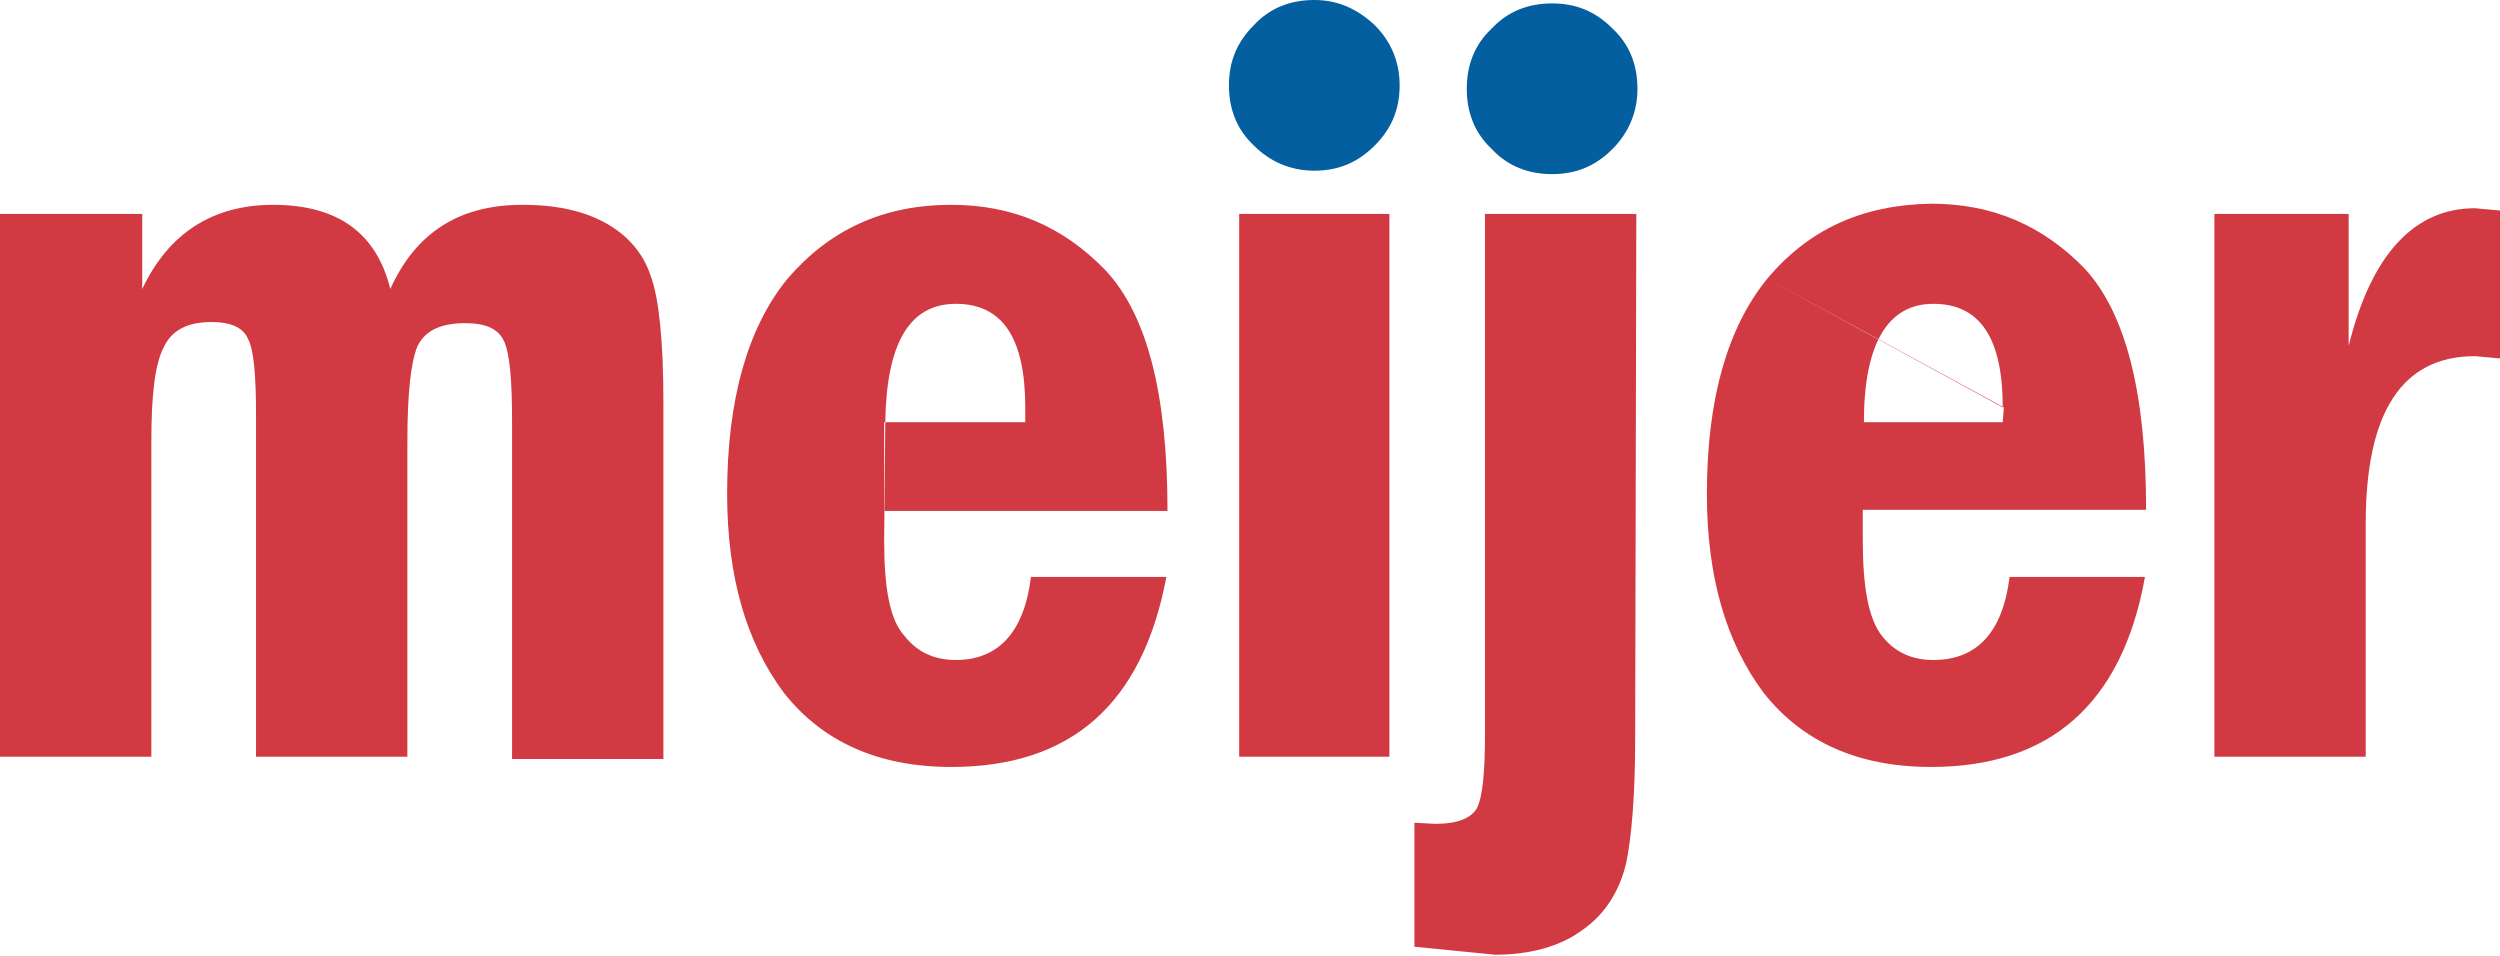 <?xml version="1.0" encoding="utf-8"?>
<svg version="1.1" id="Layer_1" xmlns="http://www.w3.org/2000/svg" xmlns:xlink="http://www.w3.org/1999/xlink" x="0px" y="0px"
	 viewBox="0 0 219.7 84" style="enable-background:new 0 0 219.7 84;" xml:space="preserve">
<g>
	<path id="path36" style="fill-rule:evenodd;clip-rule:evenodd;fill:#035FA0;" d="M123,7.5c0-2-0.7-3.8-2.2-5.3
		c-1.5-1.4-3.2-2.2-5.3-2.2c-2.1,0-3.9,0.7-5.3,2.2c-1.5,1.5-2.2,3.2-2.2,5.3c0,2.1,0.7,3.9,2.2,5.3c1.4,1.4,3.2,2.2,5.3,2.2
		c2.1,0,3.8-0.7,5.3-2.2C122.3,11.3,123,9.6,123,7.5"/>
	<path id="path38" style="fill-rule:evenodd;clip-rule:evenodd;fill:#035FA0;" d="M143.9,7.8c0-2.1-0.7-3.9-2.2-5.3
		c-1.5-1.5-3.2-2.2-5.3-2.2c-2.1,0-3.9,0.7-5.3,2.2c-1.5,1.4-2.2,3.2-2.2,5.3c0,2.1,0.7,3.9,2.2,5.3c1.4,1.5,3.2,2.2,5.3,2.2
		c2.1,0,3.8-0.7,5.3-2.2C143.1,11.7,143.9,9.9,143.9,7.8"/>
	<path id="path72" style="fill-rule:evenodd;clip-rule:evenodd;fill:#D23A43;" d="M53.4,19.7c-1.9-1.1-4.3-1.7-7.5-1.7
		c-5.6,0-9.4,2.5-11.6,7.4C33.1,20.5,29.7,18,24,18c-5.3,0-9.2,2.5-11.5,7.4v-6.6H0v47.7h13.3V38.8c0-4,0.3-6.8,1.1-8.3
		c0.7-1.5,2.1-2.2,4.2-2.2c1.7,0,2.8,0.5,3.2,1.5c0.5,0.9,0.7,3.2,0.7,6.6v30.1h13.3V38.8c0-4.2,0.3-7,0.9-8.4c0.7-1.4,2.1-2,4.2-2
		c1.8,0,2.9,0.5,3.4,1.6c0.5,1.1,0.7,3.4,0.7,7v29.7h13.3V35.4c0-5.5-0.4-9.2-1.1-11.1C56.6,22.4,55.3,20.8,53.4,19.7"/>
	<path id="path74" style="fill-rule:evenodd;clip-rule:evenodd;fill:#D23A43;" d="M77.7,47.5v-2.6h24.9c0-10.3-1.8-17.3-5.5-21.2
		C93.4,19.9,89,18,83.6,18c-6,0-10.7,2.2-14.4,6.5c-3.5,4.3-5.3,10.6-5.3,18.9c0,7.3,1.7,13.1,5,17.5c3.4,4.3,8.3,6.5,14.7,6.5
		c10.5,0,16.8-5.5,18.9-16.7H90.6c-0.6,4.9-2.9,7.3-6.6,7.3c-1.9,0-3.4-0.7-4.5-2.1C78.2,54.5,77.7,51.7,77.7,47.5l0.1-10.4
		c0.1-6.9,2.1-10.4,6.2-10.4c4.1,0,6.1,3,6.1,9.1v1.3H77.7"/>
	<path id="path76" style="fill-rule:evenodd;clip-rule:evenodd;fill:#D23A43;" d="M122.1,66.5V18.8h-13.2v47.7H122.1"/>
	<path id="path78" style="fill-rule:evenodd;clip-rule:evenodd;fill:#D23A43;" d="M143.8,18.8h-13.3v45.7c0,3.3-0.2,5.5-0.7,6.5
		c-0.5,0.9-1.7,1.4-3.7,1.4l-1.8-0.1v10.9l7.1,0.7c3,0,5.7-0.7,7.7-2.2c2-1.4,3.2-3.4,3.8-5.8c0.5-2.4,0.8-6.1,0.8-11.1L143.8,18.8"
		/>
	<path id="path80" style="fill-rule:evenodd;clip-rule:evenodd;fill:#D23A43;" d="M155.3,24.5c-3.5,4.3-5.3,10.6-5.3,18.9
		c0,7.3,1.7,13.1,5,17.5c3.4,4.3,8.3,6.5,14.7,6.5c10.4,0,16.8-5.5,18.8-16.7h-11.9c-0.6,4.9-2.9,7.3-6.7,7.3
		c-1.9,0-3.4-0.7-4.5-2.1c-1.2-1.5-1.7-4.3-1.7-8.5v-2.6h24.9c0-10.3-1.8-17.3-5.4-21.2c-3.7-3.8-8.1-5.7-13.5-5.7
		C163.6,18,158.9,20.2,155.3,24.5l20.8,11.3l-0.1,1.3h-12.2c0-6.9,2.1-10.4,6.1-10.4c4.1,0,6.1,3,6.1,9.1"/>
	<path id="path82" style="fill-rule:evenodd;clip-rule:evenodd;fill:#D23A43;" d="M206.3,18.8h-11.7v47.7h13.3V46
		c0-9.8,3.2-14.7,9.6-14.7l2.2,0.2V18.5l-2.2-0.2c-5.3,0-9.1,4-11.1,12.1V18.8"/>
</g>
</svg>
